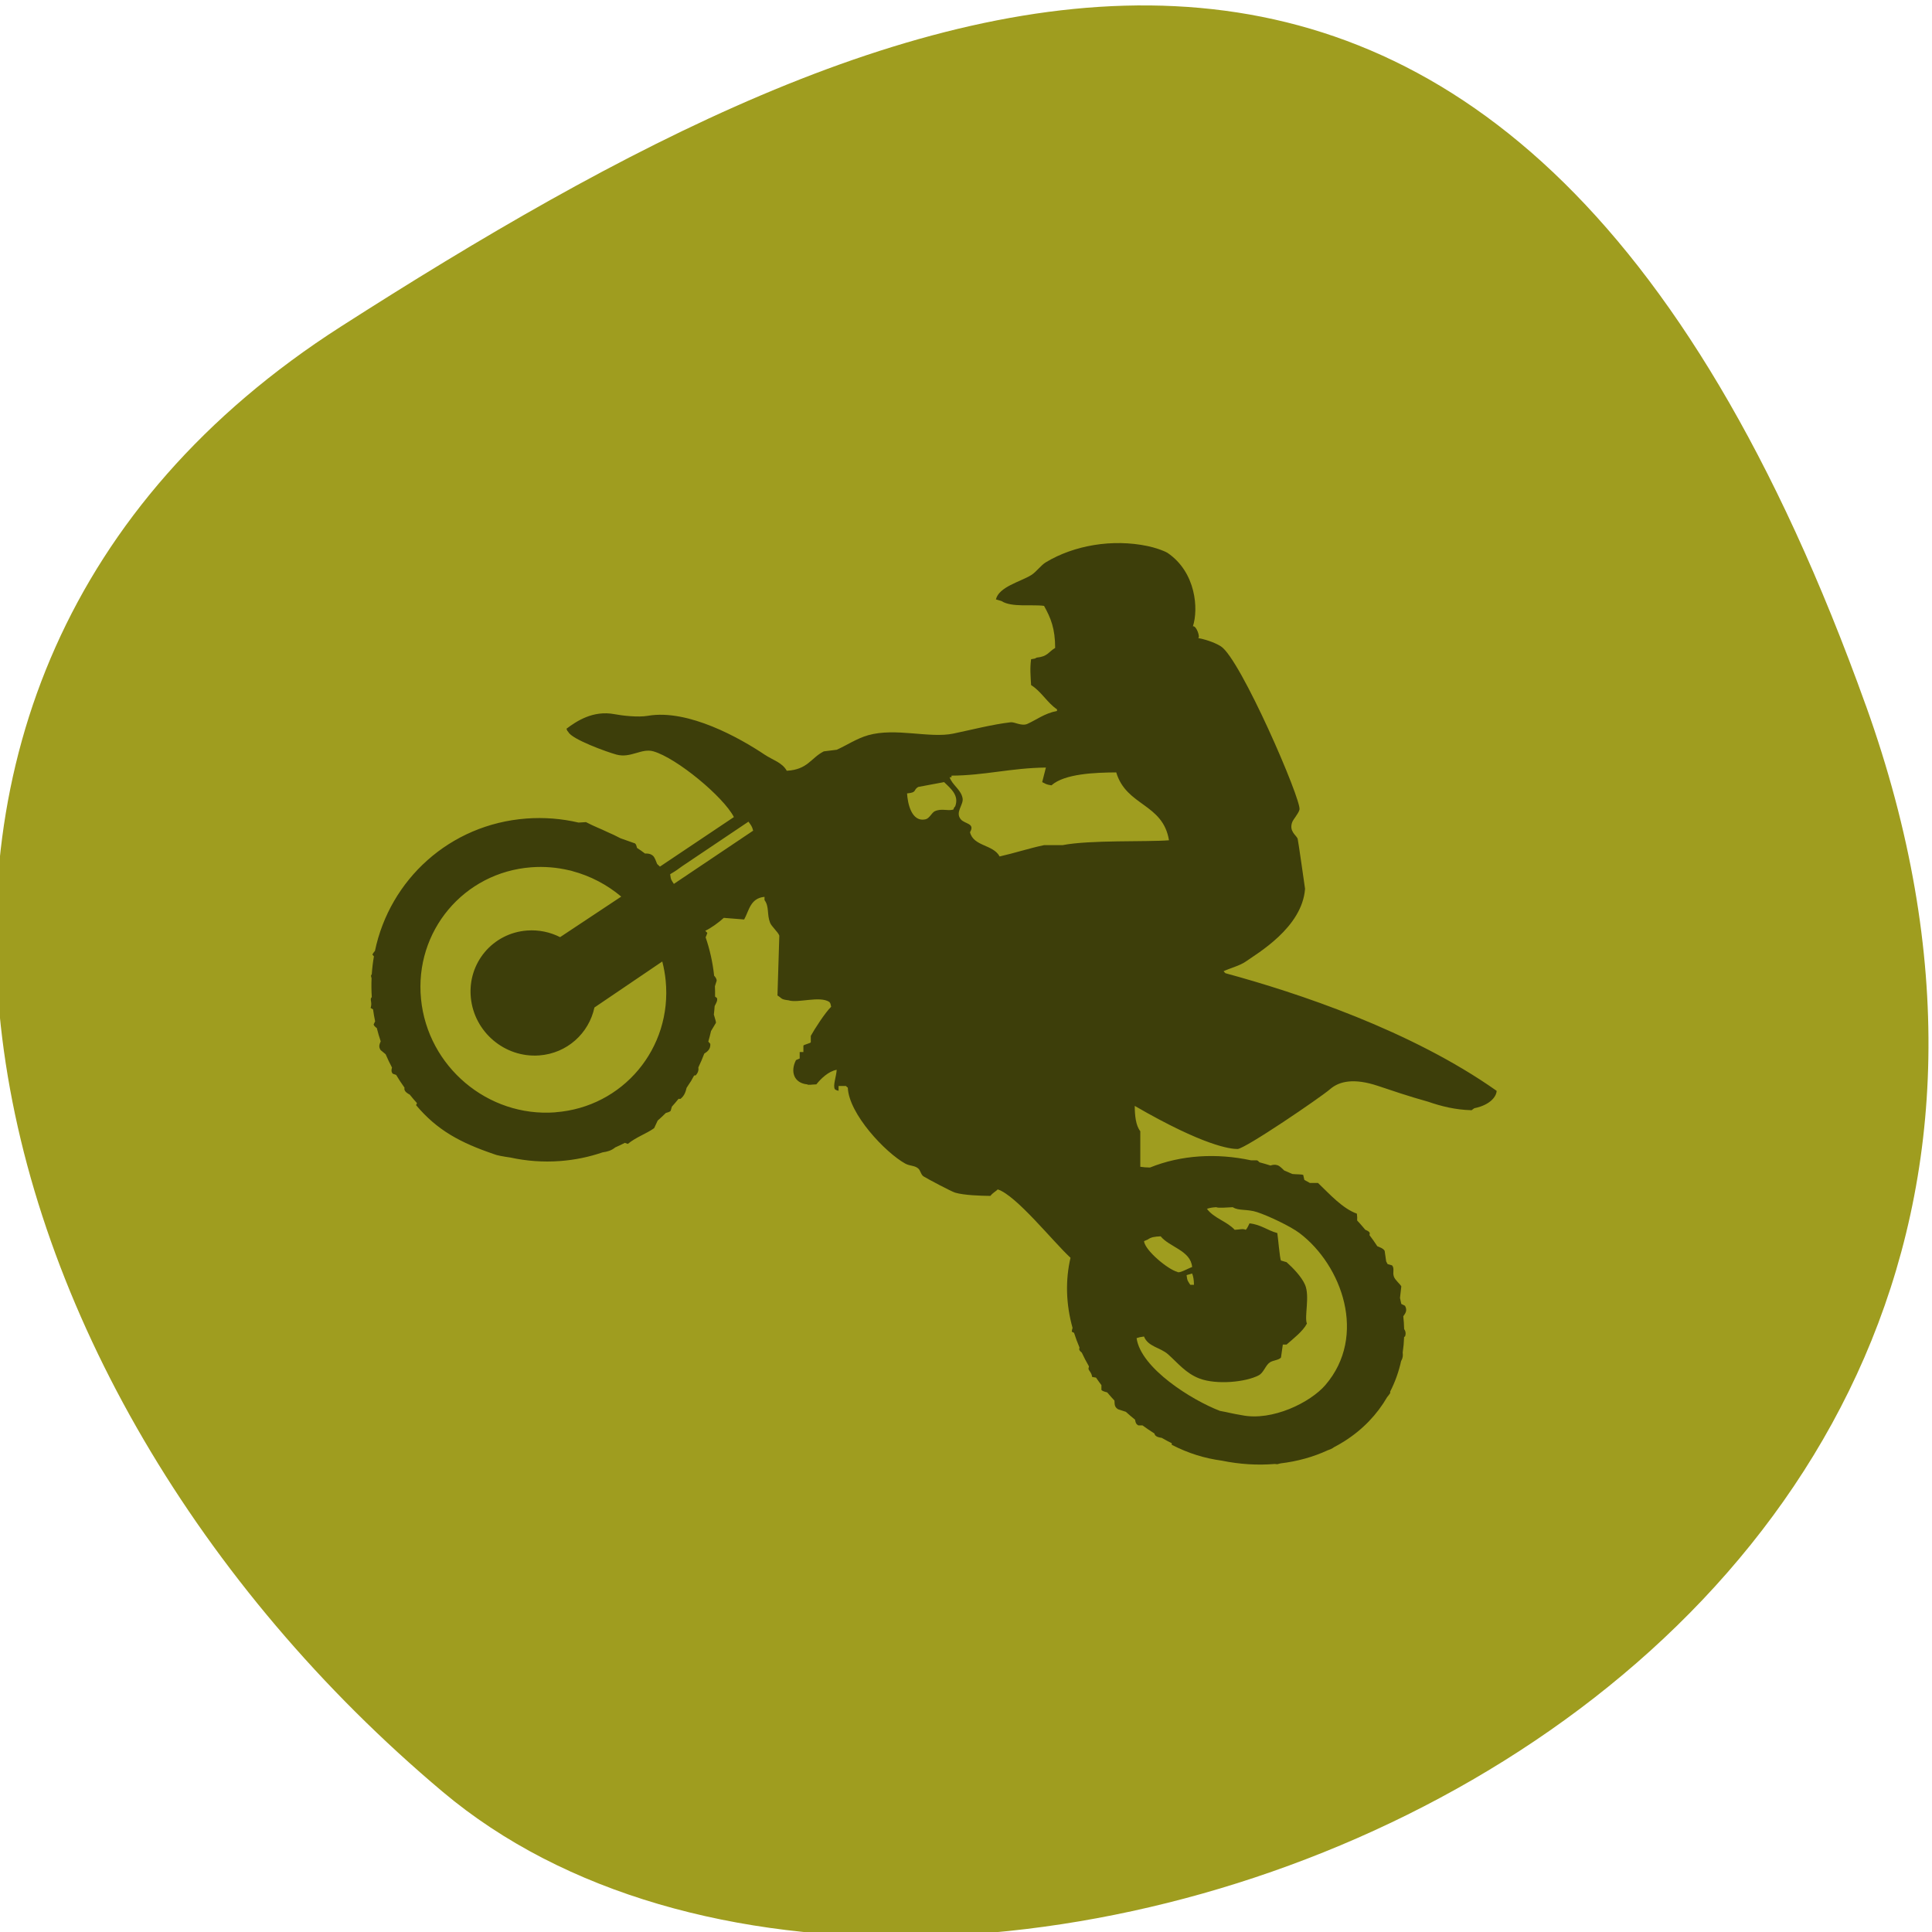 <svg xmlns="http://www.w3.org/2000/svg" viewBox="0 0 256 256"><defs><clipPath><path d="M 0,64 H64 V128 H0 z"/></clipPath><clipPath><rect x="2" y="958.36" width="92" height="92" rx="25" style="opacity:0.6"/></clipPath><clipPath><path d="m-2 956.36h-96v33.562l96 25.687v-59.25z"/></clipPath></defs><g style="fill:#9f9d1f;color:#000"><path d="m -1360.14 1641.33 c 46.11 -98.28 -119.59 -146.07 -181.85 -106.06 -62.25 40.01 -83.52 108.58 -13.01 143.08 70.51 34.501 148.75 61.26 194.86 -37.03 z" transform="matrix(1.037 0 0 -1.357 1657.71 2320.79)"/></g><path d="m -46.503,102.175 c -0.106,0.261 -0.21,0.521 -0.315,0.782 0.039,0.29 0.316,0.57 0.635,0.848 0.227,1.044 0.488,2.073 0.782,3.08 -0.247,0.673 -0.474,1.262 -0.012,2.035 0.334,0.324 0.67,0.646 1.003,0.967 0.39,1.056 0.815,2.083 1.274,3.085 -0.121,0.516 -0.183,1.004 0.163,1.441 0.223,0.093 0.449,0.184 0.673,0.277 0.521,1.018 1.083,2.007 1.678,2.965 -0.086,0.504 0.028,0.989 1.058,1.621 0.466,0.679 0.949,1.339 1.451,1.981 -0.062,0.155 -0.124,0.312 -0.186,0.465 4.266,5.867 8.884,8.723 15.716,11.414 0.416,0.231 1.728,0.512 3.246,0.766 3.201,0.808 6.543,1.102 9.957,0.807 2.984,-0.257 5.841,-0.951 8.53,-2.02 0.904,-0.153 1.723,-0.373 2.526,-1.141 0.66,-0.334 1.308,-0.689 1.945,-1.069 0.196,0.081 0.394,0.162 0.59,0.245 1.679,-1.595 3.763,-2.382 5.285,-3.656 0.236,-0.587 0.474,-1.176 0.71,-1.766 0.563,-0.568 1.109,-1.154 1.637,-1.763 0.391,-0.12 0.777,-0.258 0.966,-0.491 0.083,-0.33 0.165,-0.657 0.25,-0.987 0.461,-0.589 0.907,-1.192 1.336,-1.814 0.127,0.009 0.253,0.014 0.38,0.021 0.8,-0.737 1.051,-1.648 1.234,-2.569 0.212,-0.364 0.417,-0.732 0.618,-1.104 0.205,-0.309 0.373,-0.646 0.521,-0.997 0.129,-0.256 0.256,-0.516 0.378,-0.774 0.101,-0.01 0.2,-0.019 0.301,-0.027 0.563,-0.69 0.614,-1.326 0.546,-1.859 0.434,-1.04 0.831,-2.108 1.185,-3.195 0.651,-0.5 1.273,-1.008 1.216,-2.257 0,-0.039 -0.207,-0.282 -0.404,-0.544 0.204,-0.808 0.382,-1.622 0.545,-2.446 0.33,-0.642 0.663,-1.282 0.994,-1.925 0.012,-0.401 -0.268,-1.167 -0.425,-1.909 0.068,-0.654 0.123,-1.314 0.161,-1.977 0.272,-0.662 0.627,-1.201 0.467,-1.865 l -0.383,-0.341 c 0.009,-0.797 0,-1.603 -0.03,-2.408 0.117,-0.437 0.239,-0.874 0.356,-1.313 -0.022,-0.42 -0.239,-0.787 -0.516,-1.134 -0.284,-3.095 -0.862,-6.077 -1.704,-8.916 0.11,-0.281 0.213,-0.581 0.345,-1.043 -0.142,-0.146 -0.28,-0.3 -0.413,-0.462 0,0 -0.003,-0.013 -0.003,-0.018 1.222,-0.677 2.762,-1.99 3.716,-3.006 1.363,0.125 2.726,0.249 4.088,0.377 0.993,-2.066 1.231,-4.96 4.088,-5.26 v 0.75 c 0.982,1.523 0.451,3.288 1.114,5.261 0.301,0.893 1.577,2.109 1.859,3.006 -0.124,4.633 -0.248,9.27 -0.372,13.902 0.954,0.68 0.608,0.912 2.232,1.129 1.856,0.715 6.251,-1.092 8.175,0.376 0.28,0.402 0.222,0.354 0.372,1.126 -1.186,1.32 -3.343,5.187 -4.088,6.765 v 1.504 c -0.147,0.232 -1.332,0.518 -1.486,0.749 v 1.504 h -0.745 v 1.504 c -0.247,0.125 -0.496,0.249 -0.742,0.373 -1.185,2.677 -0.414,5.321 2.229,5.638 0.358,0.222 0.71,0.038 1.858,0 0.842,-1.223 2.388,-3.042 4.088,-3.383 -0.108,1.712 -0.791,3.625 -0.374,4.511 0.381,0.301 0.103,0.132 0.746,0.375 v -1.128 h 1.486 c 0.338,0.407 -0.028,0.031 0.37,0.376 0.213,6.157 7.558,15.112 11.521,17.661 0.936,0.602 1.859,0.403 2.602,1.128 0.505,0.491 0.523,1.462 1.115,1.877 0.971,0.683 5.566,3.501 6.317,3.759 1.779,0.611 5.192,0.736 7.062,0.752 0.457,-0.677 0.964,-0.935 1.487,-1.504 3.693,1.338 11.149,12.209 14.607,15.888 -1.048,5.187 -0.927,10.773 0.412,16.308 -0.075,0.243 -0.132,0.526 -0.156,0.871 0.152,0.09 0.305,0.184 0.457,0.275 0.311,1.137 0.673,2.271 1.088,3.399 -0.019,0.153 -0.039,0.307 -0.057,0.461 0.076,0.269 0.271,0.506 0.514,0.726 0.432,1.077 0.913,2.143 1.441,3.196 -0.032,0.196 -0.063,0.392 -0.096,0.586 0.145,0.552 0.609,0.837 0.742,1.879 0.259,0.051 0.516,0.104 0.776,0.158 0.347,0.586 0.705,1.168 1.084,1.745 v 1.103 c 0.17,0.288 0.671,0.435 1.16,0.586 0.472,0.651 0.959,1.287 1.46,1.906 0.045,0.777 -0.062,1.455 0.725,2.019 0.519,0.196 1.04,0.394 1.561,0.591 0.603,0.632 1.216,1.243 1.845,1.829 0.08,0.542 0.164,1.059 0.683,1.335 h 0.821 c 0.78,0.658 1.572,1.28 2.382,1.872 0.096,0.459 0.35,0.835 1.465,1.017 0.666,0.441 1.337,0.859 2.02,1.254 v 0.365 c 3.434,2.031 6.606,3.135 10.057,3.683 3.542,0.841 7.127,1.108 10.618,0.77 0.17,0.018 0.339,0.037 0.509,0.056 0.204,-0.047 0.421,-0.112 0.647,-0.192 3.308,-0.453 6.519,-1.461 9.501,-3.058 0.35,-0.127 0.687,-0.291 1,-0.508 0.077,-0.052 0.148,-0.117 0.223,-0.187 0.722,-0.433 1.426,-0.902 2.118,-1.411 3.706,-2.721 6.563,-6.231 8.559,-10.222 0.225,-0.315 0.439,-0.63 0.621,-0.957 v -0.354 c 1,-2.262 1.734,-4.662 2.202,-7.15 0.009,-0.005 0.018,-0.009 0.027,-0.012 0.323,-0.655 0.354,-1.286 0.28,-1.907 0.156,-1.197 0.252,-2.413 0.287,-3.639 0.058,-0.029 0.117,-0.061 0.178,-0.09 0.248,-0.767 0.071,-1.314 -0.174,-1.735 -0.019,-0.985 -0.075,-1.976 -0.173,-2.965 0.42,-0.69 0.871,-1.347 0.349,-2.439 -0.021,-0.042 -0.426,-0.235 -0.745,-0.432 -0.08,-0.462 -0.169,-0.923 -0.266,-1.386 0.089,-0.897 0.178,-1.795 0.266,-2.691 -0.196,-0.5 -1.233,-1.446 -1.484,-2.255 -0.324,-1.03 0.174,-1.908 -0.372,-2.633 -0.299,-0.1 -0.599,-0.2 -0.898,-0.301 -0.089,-0.211 -0.191,-0.42 -0.287,-0.63 -0.1,-0.816 -0.2,-1.63 -0.302,-2.447 -0.256,-0.534 -0.886,-0.797 -1.477,-1.072 -0.492,-0.872 -1.007,-1.735 -1.568,-2.584 0.083,-0.491 0.214,-0.722 -0.864,-1.261 -0.058,-0.08 -0.11,-0.163 -0.169,-0.245 -0.467,-0.65 -0.95,-1.282 -1.446,-1.899 0.025,-0.526 0.028,-0.85 -0.052,-1.583 -2.875,-1.194 -5.425,-4.487 -7.804,-7.138 h -1.642 c -0.364,-0.244 -0.729,-0.479 -1.101,-0.71 -0.076,-0.389 -0.152,-0.781 -0.23,-1.169 -0.463,-0.157 -1.355,-0.102 -2.165,-0.2 -0.542,-0.285 -1.091,-0.555 -1.639,-0.812 -0.454,-0.483 -0.888,-1.069 -1.399,-1.244 -0.543,-0.185 -0.973,-0.068 -1.361,0.087 -0.731,-0.275 -1.469,-0.521 -2.209,-0.745 -0.165,-0.215 -0.334,-0.399 -0.518,-0.467 h -1.184 c -6.924,-1.72 -14.038,-1.245 -20.285,1.676 -0.687,-0.012 -1.342,-0.06 -1.945,-0.174 v -8.267 c -0.92,-1.347 -1.104,-3.678 -1.115,-5.885 13.895,9.31 19.184,10.019 20.626,10.019 1.484,0 16.723,-12.025 18.583,-13.902 1.856,-1.879 4.829,-2.631 9.659,-0.753 2.445,0.951 6.315,2.476 10.025,3.658 2.636,1.059 5.469,1.889 8.744,1.98 0.17,-0.17 0.354,-0.321 0.543,-0.462 3.425,-0.82 4.473,-2.958 4.473,-4.047 -17.168,-14.031 -39.989,-22.791 -54.433,-27.335 -0.163,-0.155 -0.294,-0.313 -0.382,-0.471 1.313,-0.715 3.283,-1.286 4.46,-2.255 2.277,-1.873 11.334,-7.891 11.892,-16.91 0,0 -1.399,-11.424 -1.486,-11.649 -0.342,-0.881 -1.713,-1.689 -1.117,-3.756 0.216,-0.749 1.291,-2.043 1.487,-3.007 0.441,-2.169 -11.863,-35.114 -15.793,-37.953 -1.428,-1.03 -3.412,-1.678 -4.564,-1.919 0.498,-0.054 -0.33,-2.946 -1.04,-2.727 1.127,-3.974 0.658,-12.536 -5.094,-17.072 -0.891,-0.596 -2.637,-1.253 -3.981,-1.578 -7.083,-1.722 -14.765,-0.191 -20.436,3.756 -1.048,0.728 -1.913,2.25 -2.977,3.006 -2.129,1.517 -6.474,2.71 -7.061,5.637 0.372,0.127 0.744,0.251 1.115,0.376 2.01,1.54 6.286,0.73 8.547,1.128 1.371,2.836 2.228,5.306 2.231,9.769 -1.395,0.967 -1.491,2.006 -3.716,2.255 -0.4,0.283 -0.35,0.226 -1.115,0.376 -0.252,2.126 -0.111,3.752 0,6.012 2.049,1.468 3.219,4.09 5.202,5.636 v 0.376 c -2.496,0.547 -4.151,2.079 -5.944,3.005 -1.15,0.595 -2.578,-0.475 -3.345,-0.375 -3.64,0.478 -8.017,1.788 -11.521,2.63 -4.794,1.152 -11.55,-1.429 -17.093,0.376 -2.289,0.745 -4.437,2.422 -6.319,3.382 -0.867,0.124 -1.735,0.251 -2.601,0.376 -2.641,1.571 -3.2,4.238 -7.433,4.509 C 35.209,42.055 33.275,41.478 31.663,40.225 26.822,36.466 16.365,29.586 8.245,31.207 6.217,31.613 3,31.153 1.556,30.832 c -4.369,-0.97 -7.718,1.693 -9.661,3.38 0.234,0.658 0.071,0.365 0.369,0.752 0.674,1.693 7.757,4.663 9.663,5.26 2.885,0.903 5.025,-1.558 7.433,-0.75 4.661,1.561 14.046,10.546 16.147,15.276 L 10.659,66.264 C 10.474,66.063 10.288,65.861 10.101,65.665 9.829,64.956 9.649,64.095 9.193,63.68 8.681,63.219 8.148,63.21 7.66,63.225 7.154,62.776 6.625,62.339 6.061,61.921 5.97,61.501 5.879,61.082 5.666,60.88 4.688,60.477 3.711,60.075 2.734,59.674 1.874,59.148 0.997,58.662 0.098,58.219 -1.222,57.476 -2.668,56.859 -4.187,55.923 c -0.346,0.009 -0.853,0.043 -1.49,0.104 -3.359,-0.907 -6.88,-1.25 -10.476,-0.938 -15.392,1.331 -27.421,14.211 -30.403,30.777 -0.177,0.219 -0.351,0.489 -0.519,0.835 0.105,0.146 0.207,0.292 0.311,0.437 -0.205,1.36 -0.349,2.742 -0.429,4.144 -0.046,0.082 -0.094,0.166 -0.137,0.249 -0.027,0.218 0.015,0.445 0.094,0.675 -0.054,1.445 -0.039,2.907 0.045,4.383 -0.062,0.103 -0.124,0.206 -0.185,0.309 -0.083,0.623 0.252,1.102 -0.05,2.221 0.163,0.111 0.323,0.223 0.487,0.334 0.11,0.919 0.243,1.823 0.404,2.716 z m 172.184,43.27 c 1.118,0.877 2.854,0.384 4.832,1.128 2.283,0.856 6.76,3.318 8.545,4.883 8.545,7.487 13.653,23.932 5.203,35.321 -3.001,4.047 -10.671,8.464 -16.786,7.015 -1.981,-0.376 -2.602,-0.626 -4.397,-1.004 -5.65,-2.514 -15.879,-9.904 -16.724,-16.909 0.564,-0.2 0.63,-0.252 1.487,-0.375 0.831,2.402 3.27,2.528 4.829,4.132 1.959,2.013 3.567,4.434 6.32,5.636 3.445,1.502 9.294,0.838 11.89,-0.752 1.004,-0.613 1.342,-2.314 2.232,-3.006 0.635,-0.496 1.805,-0.506 2.232,-1.126 0.123,-1.001 0.247,-2.005 0.37,-3.007 h 0.745 c 1.323,-1.347 3.302,-3.1 4.087,-4.884 -0.55,-1.565 0.627,-6.339 -0.37,-9.018 -0.689,-1.848 -2.409,-3.92 -3.716,-5.26 -0.373,-0.124 -0.745,-0.249 -1.115,-0.376 -0.244,-0.393 -0.631,-5.839 -0.744,-6.39 -2.005,-0.624 -3.249,-1.964 -5.574,-2.254 -0.195,0.472 -0.445,1.138 -0.745,1.502 -0.617,-0.311 -0.959,-0.089 -2.228,0 -1.54,-1.955 -4.222,-2.714 -5.575,-4.884 0.595,-0.21 0.892,-0.301 1.858,-0.376 0.524,0.266 1.916,0.053 3.345,0.003 z m -11.149,15.031 c -1.891,-0.572 -6.47,-4.951 -6.689,-7.139 0.247,-0.125 0.497,-0.249 0.742,-0.376 0.705,-0.573 1.335,-0.672 2.604,-0.752 1.763,2.532 6.026,3.29 6.317,7.141 -0.839,0.321 -2.626,1.571 -2.974,1.126 z m 2.973,0.375 c 0.244,0.706 0.355,1.471 0.37,2.633 h -0.742 c -0.456,-0.858 -0.608,-0.846 -0.742,-2.254 0.372,-0.127 0.742,-0.251 1.114,-0.379 z M 71.422,50.378 C 71.12,48.37 69.329,47.293 68.821,45.494 h 0.373 v -0.377 c 6.64,-0.033 11.988,-1.795 18.953,-1.878 -0.249,1.128 -0.498,2.255 -0.745,3.383 0.777,0.419 0.682,0.538 1.859,0.75 2.637,-2.703 8.69,-2.975 13.008,-3.006 2.043,7.89 9.366,7.164 10.589,15.78 -4.5,0.412 -15.894,-0.112 -21.368,1.13 h -3.716 c -2.9,0.7 -5.956,1.857 -8.917,2.63 -1.296,-2.824 -5.241,-2.295 -5.948,-5.637 1.083,-2.092 -1.061,-1.889 -1.856,-3.006 -1.18,-1.656 0.604,-3.362 0.37,-4.885 z M 60.274,49.249 c 2.078,-0.236 1.157,-0.737 2.232,-1.502 1.734,-0.375 3.468,-0.752 5.202,-1.125 1.447,1.604 3.036,3.13 2.232,5.635 -0.301,0.384 -0.133,0.102 -0.373,0.752 -1.206,0.382 -2.338,-0.339 -3.715,0.376 -0.616,0.317 -1.068,1.671 -1.859,1.878 -2.877,0.753 -3.613,-3.845 -3.719,-6.013 z M -10.337,123.388 c -13.564,1.175 -25.637,-10.626 -26.971,-26.356 -1.332,-15.732 8.584,-29.436 22.146,-30.61 2.592,-0.224 5.13,0.029 7.547,0.688 0.212,0.043 0.422,0.098 0.625,0.176 0.028,0.01 0.059,0.023 0.09,0.035 3.623,1.121 6.963,3.162 9.787,5.916 l -12.272,9.425 c -1.996,-1.172 -4.273,-1.741 -6.636,-1.538 -6.914,0.598 -11.966,7.583 -11.286,15.6 0.679,8.017 6.831,14.031 13.745,13.432 5.587,-0.483 9.957,-5.139 11.069,-11.139 l 13.622,-10.695 c 0.321,1.437 0.554,2.92 0.682,4.44 1.33,15.732 -8.583,29.436 -22.147,30.61 z M 28.432,55.818 c 0.439,0.73 0.733,1.036 0.94,2.094 L 13.471,70.273 c -0.006,0.001 -0.013,0.003 -0.019,0.005 -0.453,-0.854 -0.607,-0.847 -0.741,-2.234 l 0.192,-0.15 c 0.78,-0.517 1.512,-1.103 2.216,-1.723 L 28.432,55.818 z" transform="matrix(0.66 0 0 0.57 80.41 77.059)" style="fill:#3d3e0a"/></svg>